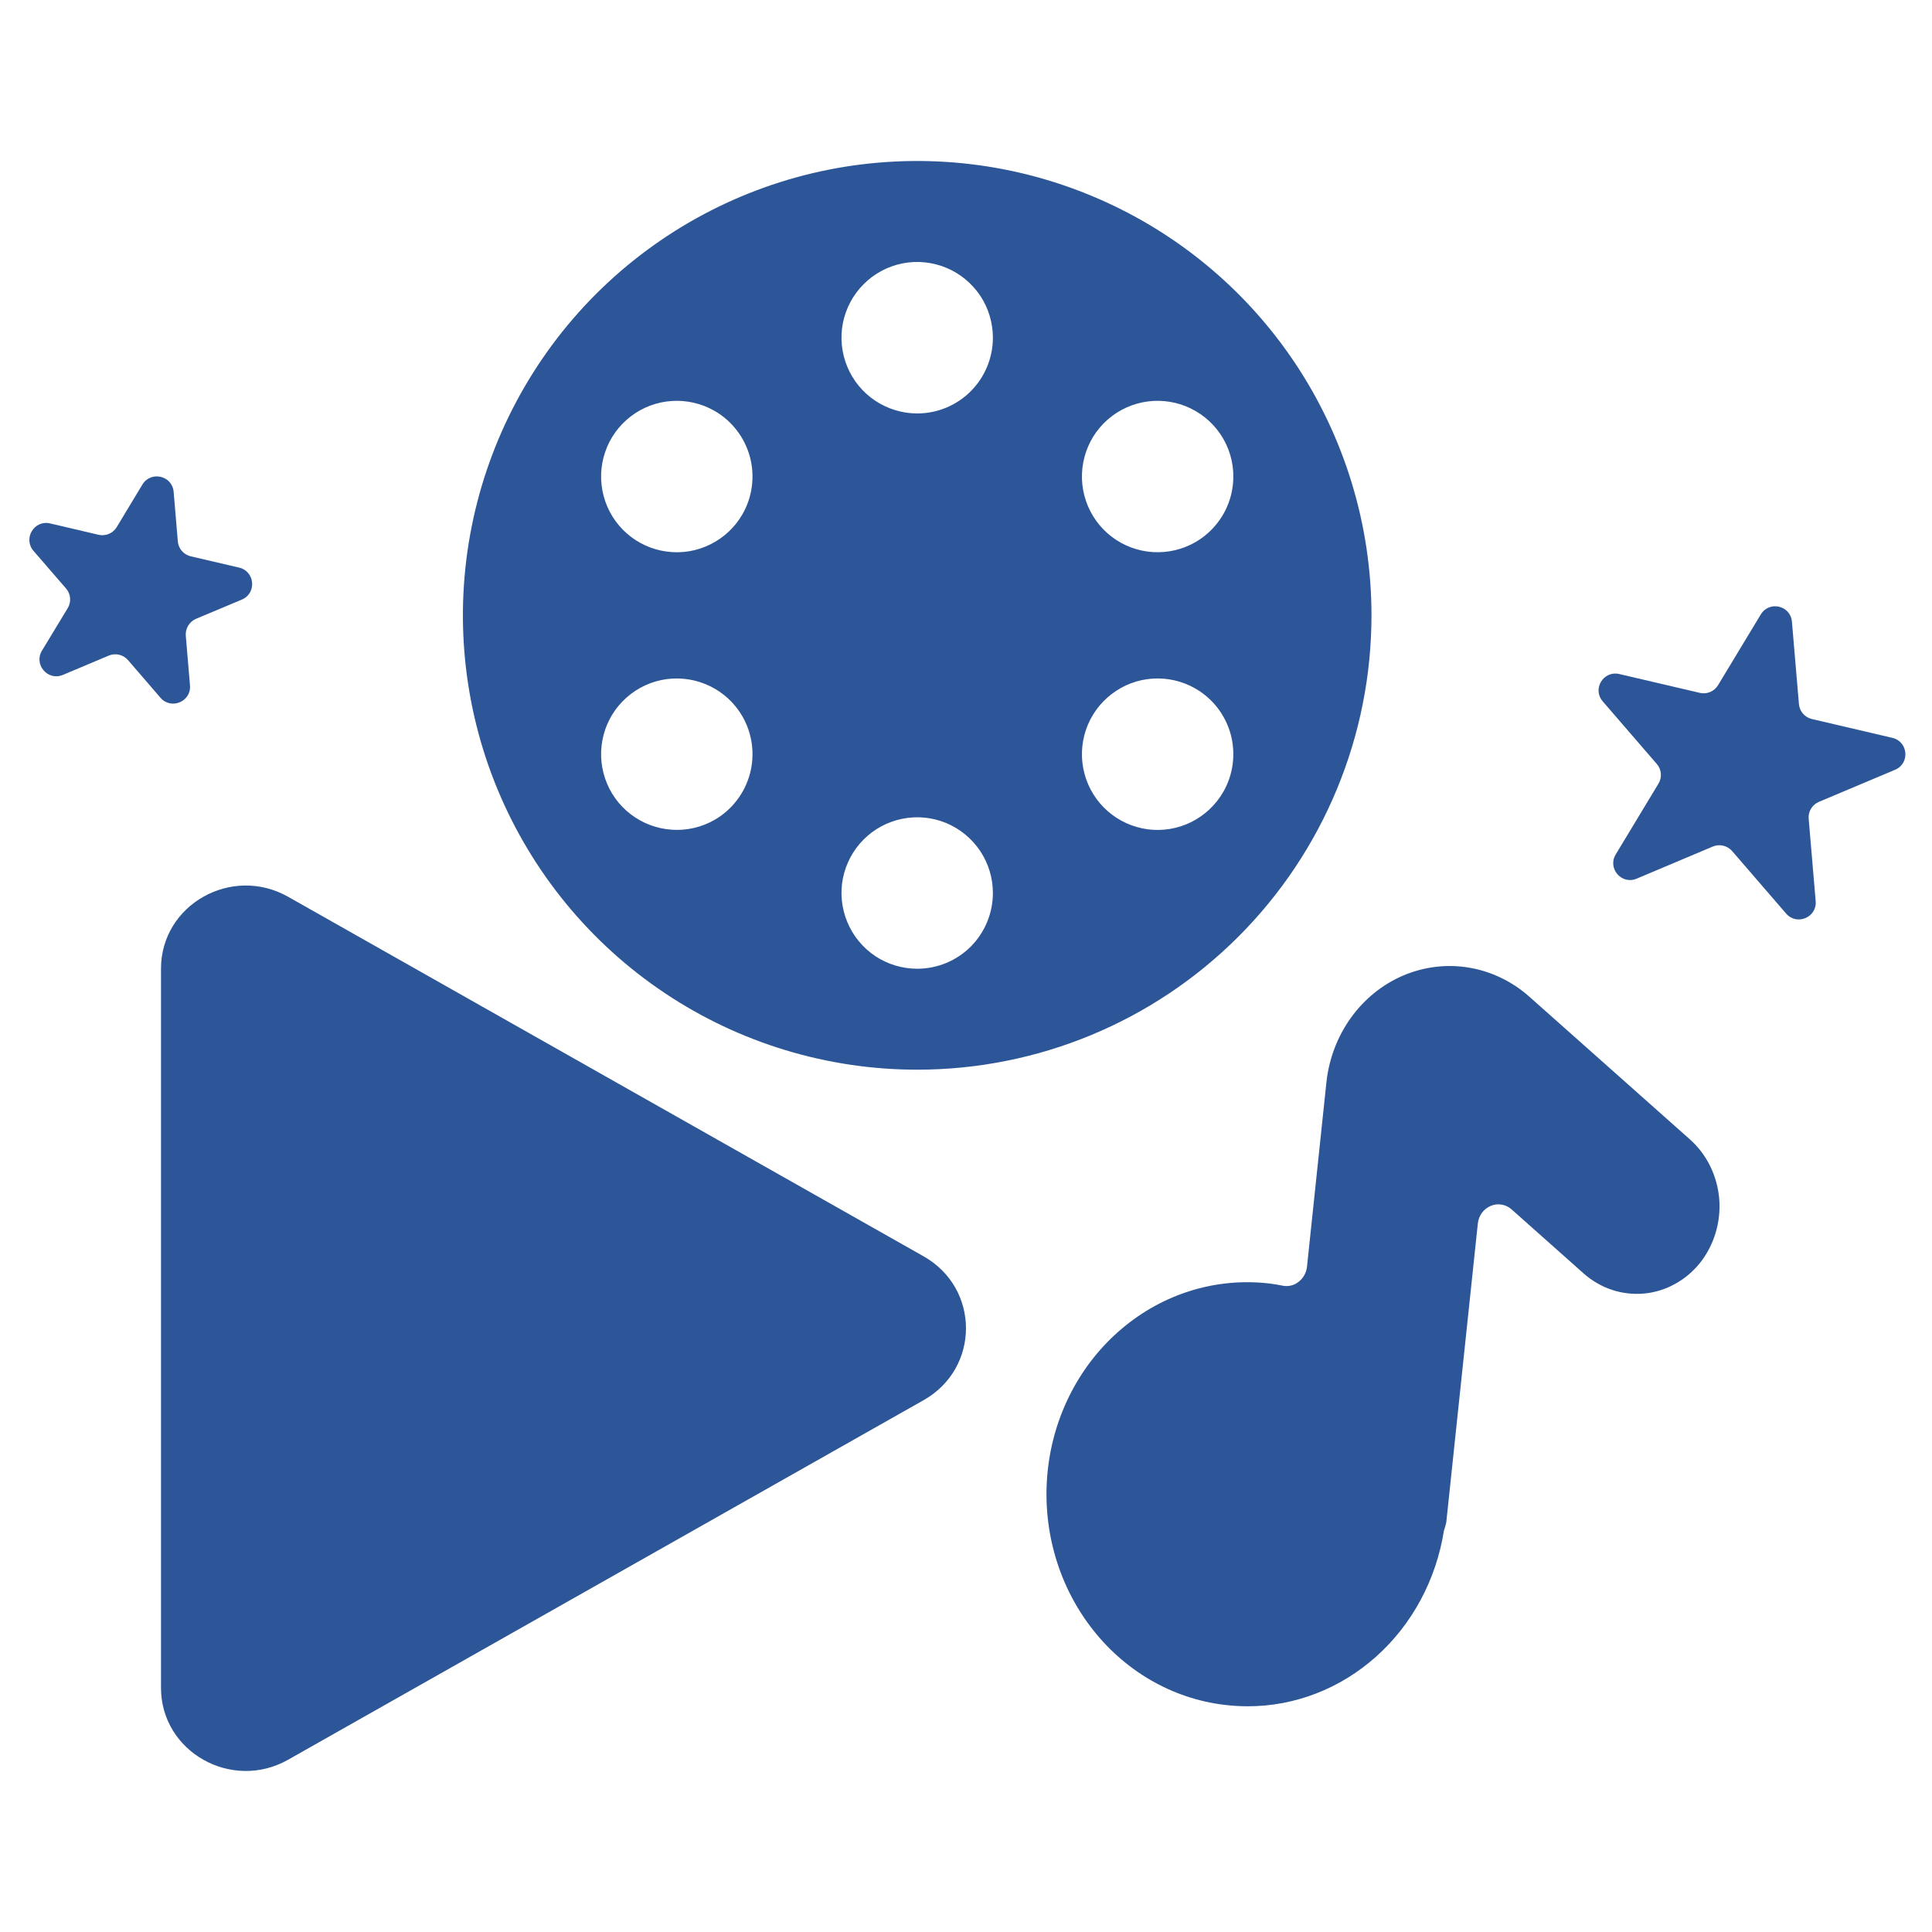 <svg width="24" height="24" viewBox="0 0 24 24" fill="none" xmlns="http://www.w3.org/2000/svg">
<path d="M11.474 15.607C12.175 16.004 12.175 16.996 11.474 17.393L3.579 21.86C2.877 22.257 2 21.761 2 20.967L2 12.033C2 11.239 2.877 10.743 3.579 11.14L11.474 15.607Z" fill="#2C5697"/>
<path d="M15.216 21.179C15.31 21.19 15.403 21.196 15.498 21.196C16.083 21.197 16.649 20.978 17.096 20.578C17.542 20.179 17.84 19.625 17.937 19.015C17.948 18.982 17.958 18.948 17.966 18.913L18.358 15.2C18.363 15.151 18.381 15.105 18.409 15.066C18.437 15.028 18.475 14.998 18.518 14.98C18.561 14.962 18.607 14.956 18.653 14.964C18.699 14.971 18.741 14.992 18.777 15.023L19.67 15.817C19.773 15.909 19.893 15.979 20.021 16.022C20.15 16.065 20.286 16.081 20.42 16.069C20.555 16.057 20.686 16.017 20.805 15.951C20.925 15.886 21.032 15.796 21.119 15.687C21.206 15.577 21.271 15.451 21.312 15.315C21.353 15.179 21.368 15.036 21.357 14.894C21.345 14.752 21.307 14.614 21.245 14.487C21.183 14.36 21.098 14.248 20.995 14.156L19 12.383C18.787 12.193 18.528 12.068 18.253 12.021C17.978 11.974 17.696 12.007 17.437 12.116C17.178 12.225 16.952 12.407 16.783 12.641C16.614 12.876 16.508 13.154 16.477 13.447L16.236 15.735C16.232 15.772 16.221 15.808 16.203 15.84C16.185 15.872 16.162 15.9 16.133 15.922C16.104 15.946 16.071 15.962 16.035 15.97C16 15.978 15.963 15.978 15.928 15.97C15.875 15.959 15.822 15.951 15.768 15.944C15.442 15.906 15.113 15.936 14.799 16.032C14.485 16.128 14.191 16.289 13.936 16.505C13.419 16.941 13.088 17.576 13.015 18.27C12.942 18.965 13.133 19.661 13.546 20.206C13.959 20.752 14.559 21.102 15.216 21.179Z" fill="#2C5697"/>
<path d="M17.037 7.644C17.037 6.528 16.706 5.437 16.086 4.508C15.466 3.58 14.585 2.857 13.553 2.43C12.522 2.002 11.388 1.891 10.293 2.108C9.198 2.326 8.193 2.864 7.403 3.653C6.614 4.443 6.077 5.448 5.859 6.543C5.641 7.638 5.753 8.773 6.18 9.804C6.607 10.835 7.331 11.717 8.259 12.337C9.187 12.957 10.278 13.288 11.394 13.288C12.89 13.288 14.326 12.694 15.384 11.635C16.442 10.577 17.037 9.141 17.037 7.644ZM8.878 10.184C8.716 10.277 8.531 10.32 8.346 10.307C8.16 10.295 7.982 10.228 7.835 10.115C7.687 10.002 7.576 9.847 7.517 9.671C7.457 9.495 7.451 9.305 7.499 9.125C7.547 8.946 7.647 8.784 7.787 8.662C7.927 8.539 8.1 8.46 8.284 8.436C8.469 8.412 8.656 8.443 8.823 8.525C8.99 8.607 9.129 8.737 9.222 8.898C9.347 9.115 9.38 9.371 9.316 9.612C9.251 9.853 9.094 10.059 8.878 10.184ZM9.222 6.39C9.129 6.551 8.99 6.681 8.823 6.763C8.656 6.846 8.469 6.877 8.284 6.852C8.1 6.828 7.927 6.75 7.787 6.627C7.647 6.504 7.547 6.343 7.499 6.163C7.451 5.983 7.457 5.793 7.517 5.617C7.576 5.441 7.687 5.287 7.835 5.173C7.982 5.06 8.16 4.993 8.346 4.981C8.531 4.969 8.716 5.012 8.878 5.105C9.094 5.23 9.251 5.435 9.316 5.676C9.38 5.917 9.347 6.174 9.222 6.39ZM11.394 12.034C11.208 12.034 11.026 11.979 10.871 11.876C10.717 11.772 10.596 11.625 10.525 11.453C10.454 11.281 10.435 11.092 10.471 10.91C10.508 10.727 10.597 10.56 10.729 10.428C10.86 10.297 11.028 10.207 11.21 10.171C11.393 10.134 11.582 10.153 11.754 10.224C11.926 10.296 12.072 10.416 12.176 10.571C12.279 10.726 12.334 10.907 12.334 11.093C12.334 11.343 12.235 11.582 12.059 11.759C11.883 11.935 11.643 12.034 11.394 12.034ZM11.394 5.136C11.208 5.136 11.026 5.08 10.871 4.977C10.717 4.874 10.596 4.727 10.525 4.555C10.454 4.383 10.435 4.194 10.471 4.011C10.508 3.829 10.597 3.661 10.729 3.53C10.86 3.398 11.028 3.309 11.21 3.272C11.393 3.236 11.582 3.255 11.754 3.326C11.926 3.397 12.072 3.518 12.176 3.672C12.279 3.827 12.334 4.009 12.334 4.195C12.334 4.444 12.235 4.684 12.059 4.86C11.883 5.037 11.643 5.136 11.394 5.136ZM15.195 9.839C15.102 10 14.963 10.13 14.796 10.213C14.63 10.295 14.442 10.326 14.258 10.302C14.073 10.277 13.9 10.199 13.76 10.076C13.62 9.953 13.52 9.792 13.472 9.612C13.424 9.433 13.43 9.243 13.49 9.066C13.55 8.89 13.66 8.736 13.808 8.623C13.955 8.509 14.133 8.442 14.319 8.43C14.505 8.418 14.69 8.461 14.851 8.554C15.067 8.679 15.224 8.884 15.289 9.125C15.353 9.366 15.32 9.623 15.195 9.839ZM14.851 6.734C14.69 6.827 14.505 6.87 14.319 6.858C14.133 6.846 13.955 6.779 13.808 6.666C13.66 6.553 13.55 6.398 13.49 6.222C13.43 6.046 13.424 5.856 13.472 5.676C13.52 5.496 13.62 5.335 13.76 5.212C13.9 5.09 14.073 5.011 14.258 4.987C14.442 4.963 14.63 4.994 14.796 5.076C14.963 5.158 15.102 5.288 15.195 5.449C15.32 5.665 15.353 5.922 15.289 6.163C15.224 6.404 15.067 6.609 14.851 6.734Z" fill="#2C5697"/>
<path d="M21.873 7.633C21.978 7.459 22.243 7.521 22.26 7.723L22.347 8.746C22.355 8.837 22.42 8.912 22.508 8.932L23.508 9.166C23.705 9.212 23.728 9.484 23.542 9.562L22.595 9.961C22.512 9.996 22.46 10.081 22.468 10.171L22.555 11.195C22.572 11.396 22.321 11.502 22.188 11.349L21.517 10.572C21.457 10.504 21.361 10.481 21.277 10.516L20.331 10.915C20.144 10.994 19.966 10.787 20.071 10.614L20.602 9.735C20.649 9.658 20.641 9.559 20.581 9.49L19.91 8.713C19.777 8.56 19.918 8.327 20.115 8.373L21.116 8.607C21.204 8.628 21.295 8.589 21.342 8.512L21.873 7.633Z" fill="#2C5697"/>
<path d="M1.769 6.019C1.874 5.846 2.14 5.908 2.157 6.109L2.209 6.725C2.216 6.815 2.281 6.89 2.37 6.911L2.971 7.051C3.168 7.098 3.191 7.369 3.005 7.448L2.435 7.687C2.352 7.723 2.301 7.807 2.308 7.898L2.36 8.513C2.378 8.715 2.126 8.821 1.994 8.668L1.59 8.2C1.531 8.132 1.434 8.109 1.351 8.144L0.781 8.384C0.595 8.463 0.417 8.257 0.521 8.083L0.841 7.555C0.888 7.477 0.88 7.378 0.82 7.31L0.416 6.843C0.284 6.689 0.425 6.456 0.622 6.502L1.223 6.643C1.312 6.664 1.403 6.625 1.45 6.548L1.769 6.019Z" fill="#2C5697"/>
</svg>
